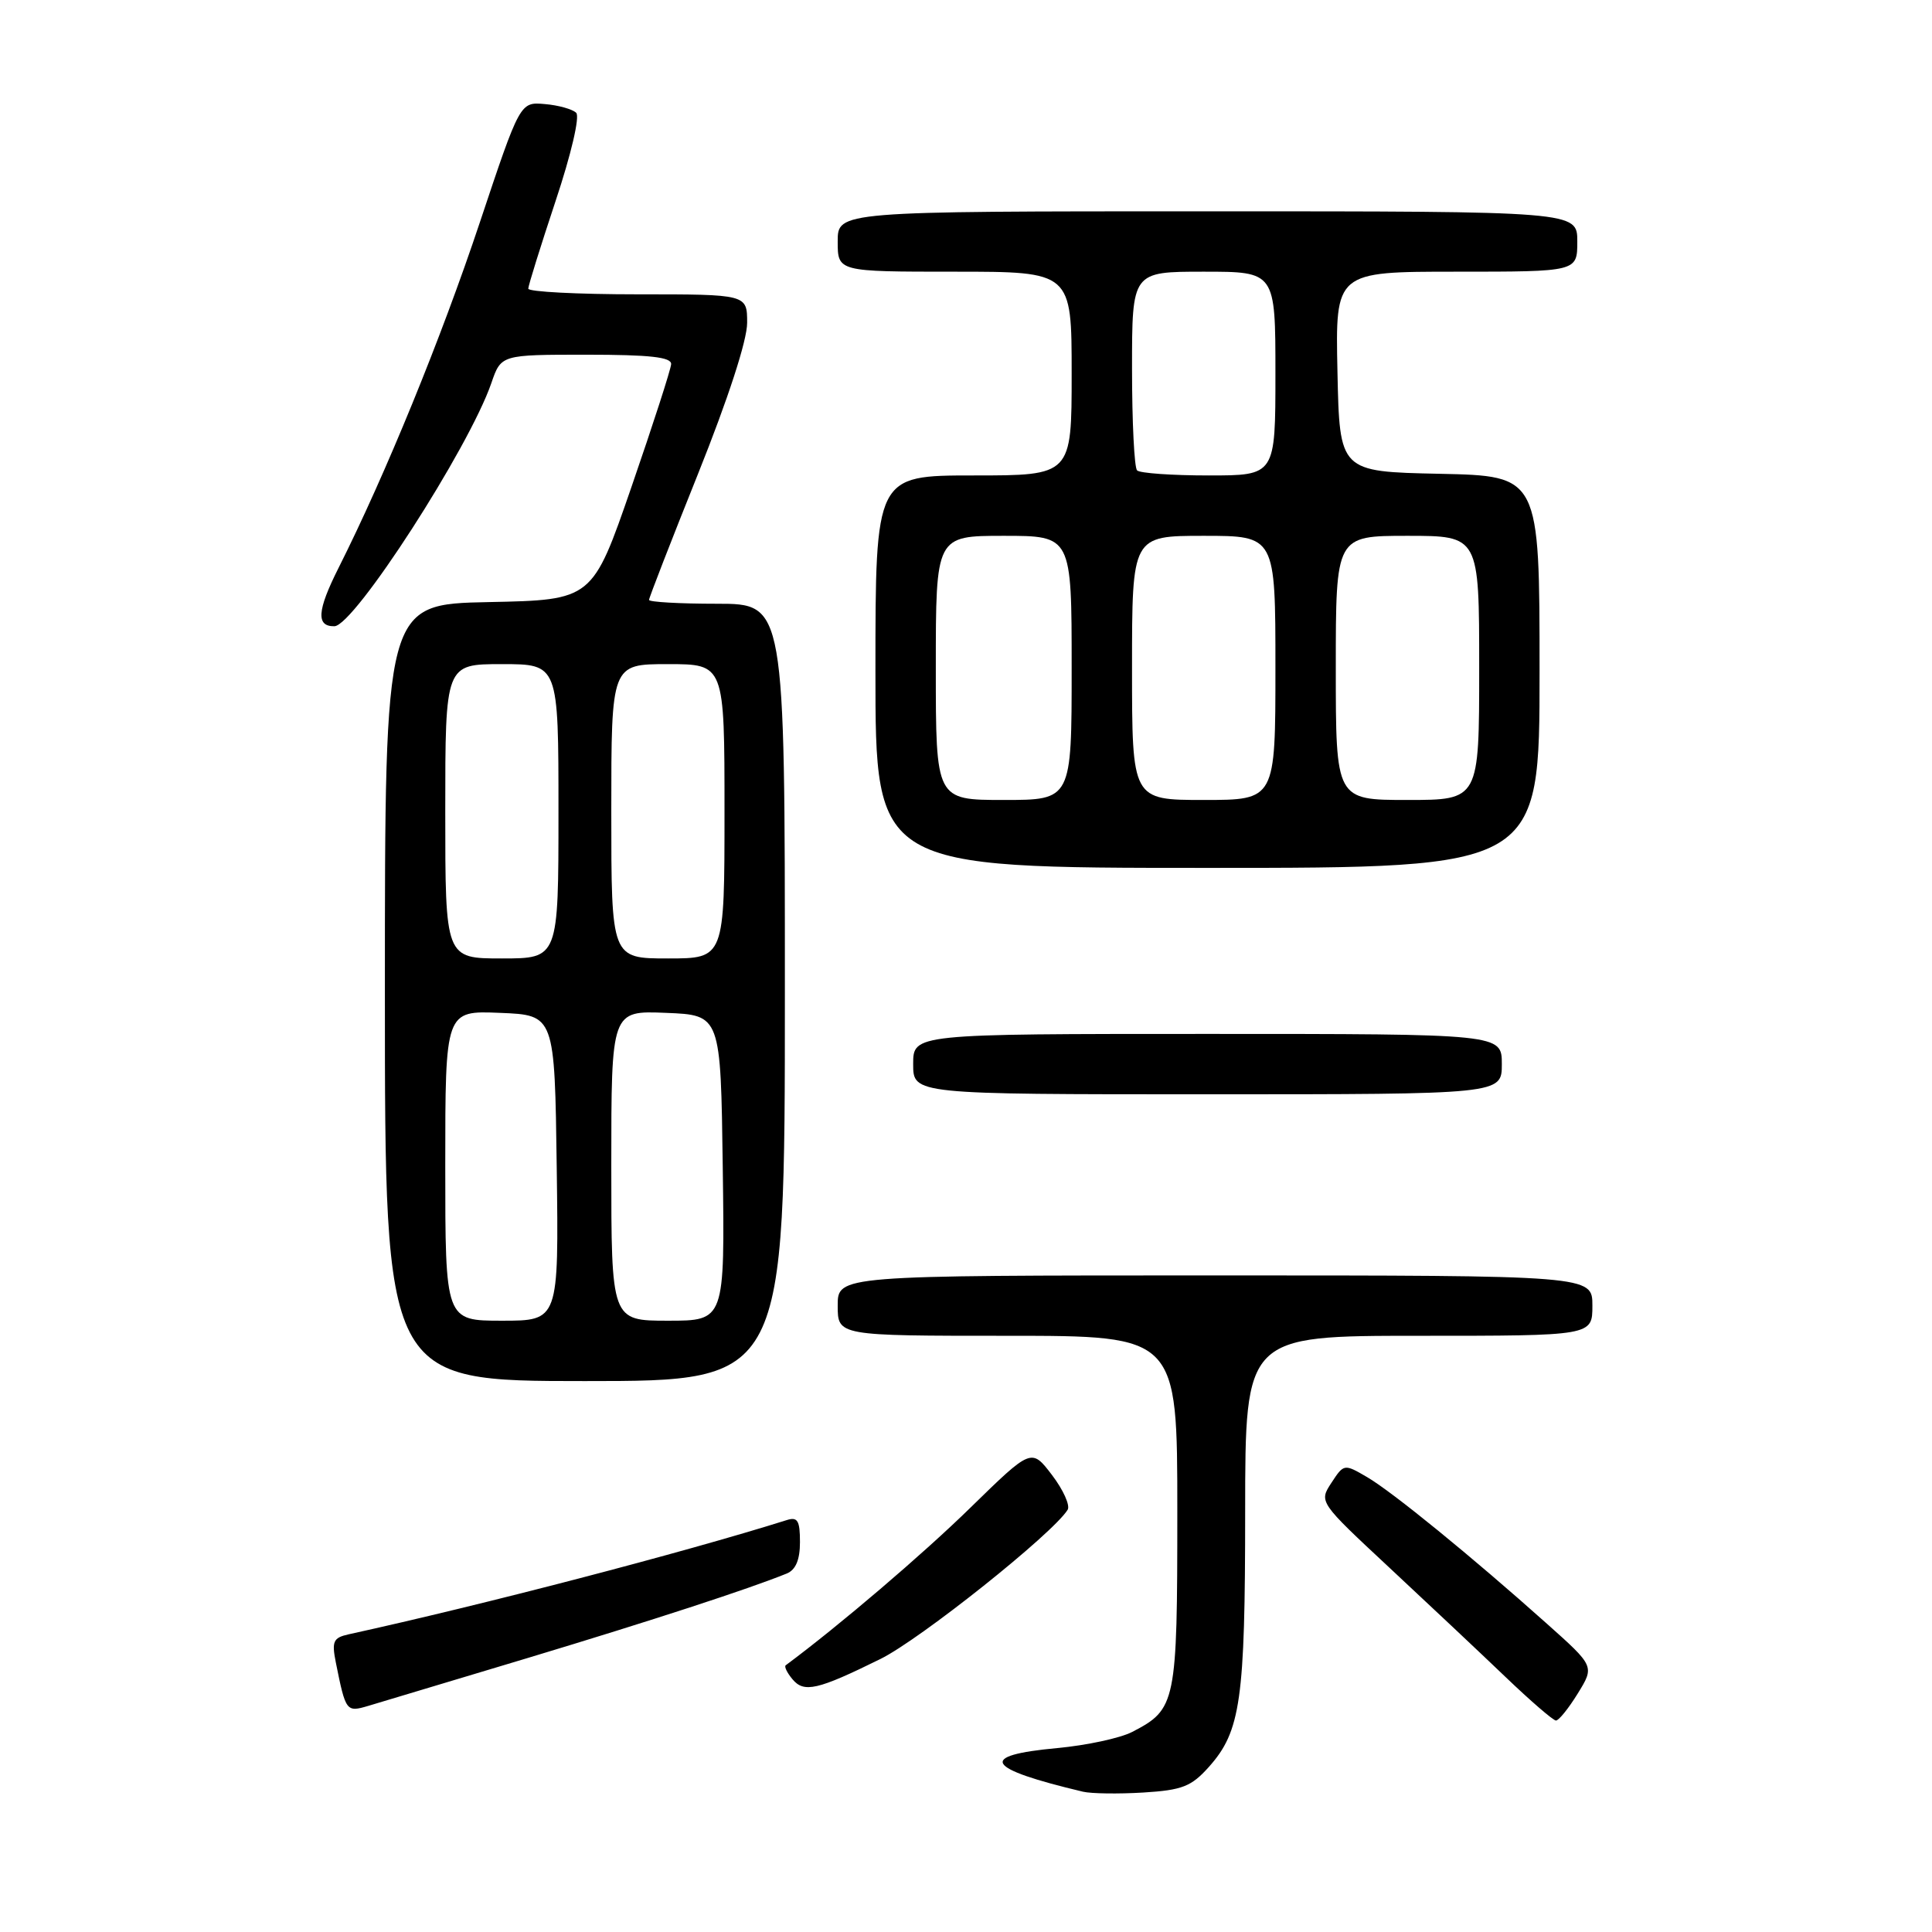 <?xml version="1.0" encoding="UTF-8" standalone="no"?>
<!DOCTYPE svg PUBLIC "-//W3C//DTD SVG 1.1//EN" "http://www.w3.org/Graphics/SVG/1.1/DTD/svg11.dtd" >
<svg xmlns="http://www.w3.org/2000/svg" xmlns:xlink="http://www.w3.org/1999/xlink" version="1.1" viewBox="0 0 256 256">
 <g >
 <path fill="currentColor"
d=" M 160.18 234.13 C 164.40 229.40 164.99 225.29 164.99 200.25 C 165.00 177.00 165.00 177.00 188.00 177.00 C 211.00 177.00 211.00 177.00 211.00 173.00 C 211.00 169.00 211.00 169.00 161.00 169.00 C 111.00 169.00 111.00 169.00 111.00 173.00 C 111.00 177.00 111.00 177.00 133.50 177.00 C 156.00 177.00 156.00 177.00 156.00 200.28 C 156.00 225.72 155.84 226.48 150.02 229.49 C 148.44 230.31 143.97 231.27 140.08 231.63 C 129.48 232.61 130.49 234.32 143.50 237.41 C 144.60 237.67 148.20 237.72 151.49 237.52 C 156.66 237.20 157.85 236.73 160.18 234.13 Z  M 209.06 224.40 C 211.29 220.79 211.29 220.79 204.97 215.15 C 195.01 206.25 184.47 197.66 181.14 195.72 C 178.11 193.95 178.07 193.96 176.42 196.48 C 174.76 199.02 174.76 199.02 184.13 207.75 C 189.28 212.55 196.20 219.06 199.50 222.22 C 202.80 225.38 205.80 227.97 206.17 227.98 C 206.54 227.99 207.84 226.38 209.06 224.40 Z  M 70.00 219.67 C 86.51 214.69 99.17 210.56 104.25 208.50 C 105.44 208.01 106.00 206.68 106.00 204.33 C 106.00 201.49 105.69 200.96 104.25 201.42 C 90.51 205.74 64.01 212.65 46.18 216.56 C 44.16 217.01 43.94 217.49 44.50 220.29 C 45.81 226.80 45.88 226.90 48.79 226.04 C 50.28 225.60 59.83 222.73 70.00 219.67 Z  M 116.65 219.83 C 121.92 217.24 139.52 203.21 141.47 200.05 C 141.82 199.48 140.89 197.41 139.39 195.44 C 136.67 191.88 136.67 191.88 128.58 199.78 C 122.34 205.89 111.20 215.40 104.11 220.66 C 103.89 220.82 104.29 221.65 105.00 222.50 C 106.53 224.35 108.32 223.94 116.65 219.83 Z  M 104.00 131.50 C 104.00 80.00 104.00 80.00 95.00 80.00 C 90.05 80.00 86.00 79.77 86.00 79.49 C 86.00 79.21 88.92 71.69 92.50 62.77 C 96.49 52.81 99.00 45.10 99.00 42.78 C 99.00 39.00 99.00 39.00 84.50 39.00 C 76.53 39.00 70.00 38.66 70.00 38.25 C 70.00 37.84 71.63 32.63 73.61 26.66 C 75.68 20.46 76.85 15.45 76.35 14.95 C 75.87 14.47 73.99 13.94 72.19 13.79 C 68.91 13.50 68.91 13.50 63.57 29.50 C 58.46 44.82 51.06 62.93 44.84 75.29 C 42.01 80.92 41.87 83.02 44.31 82.98 C 46.94 82.93 62.15 59.36 65.11 50.75 C 66.40 47.00 66.40 47.00 77.70 47.00 C 86.11 47.00 88.98 47.32 88.93 48.25 C 88.89 48.94 86.53 56.25 83.68 64.50 C 78.50 79.50 78.50 79.50 64.75 79.78 C 51.00 80.06 51.00 80.06 51.00 131.53 C 51.00 183.00 51.00 183.00 77.50 183.00 C 104.00 183.00 104.00 183.00 104.00 131.50 Z  M 199.00 141.00 C 199.00 137.00 199.00 137.00 160.00 137.00 C 121.00 137.00 121.00 137.00 121.00 141.00 C 121.00 145.00 121.00 145.00 160.00 145.00 C 199.00 145.00 199.00 145.00 199.00 141.00 Z  M 204.00 89.03 C 204.00 63.06 204.00 63.06 190.75 62.78 C 177.50 62.50 177.50 62.50 177.22 49.25 C 176.94 36.00 176.94 36.00 192.97 36.00 C 209.00 36.00 209.00 36.00 209.00 32.00 C 209.00 28.00 209.00 28.00 160.00 28.00 C 111.00 28.00 111.00 28.00 111.00 32.00 C 111.00 36.00 111.00 36.00 126.50 36.00 C 142.00 36.00 142.00 36.00 142.00 49.50 C 142.00 63.00 142.00 63.00 129.00 63.00 C 116.00 63.00 116.00 63.00 116.00 89.00 C 116.00 115.00 116.00 115.00 160.00 115.00 C 204.00 115.00 204.00 115.00 204.00 89.03 Z  M 59.00 154.46 C 59.00 133.91 59.00 133.91 66.25 134.21 C 73.50 134.50 73.50 134.50 73.77 154.75 C 74.04 175.00 74.04 175.00 66.52 175.00 C 59.00 175.00 59.00 175.00 59.00 154.46 Z  M 81.00 154.46 C 81.00 133.91 81.00 133.91 88.25 134.21 C 95.50 134.50 95.50 134.50 95.77 154.75 C 96.04 175.00 96.04 175.00 88.52 175.00 C 81.00 175.00 81.00 175.00 81.00 154.46 Z  M 59.00 107.50 C 59.00 88.00 59.00 88.00 66.50 88.00 C 74.00 88.00 74.00 88.00 74.00 107.50 C 74.00 127.00 74.00 127.00 66.50 127.00 C 59.00 127.00 59.00 127.00 59.00 107.50 Z  M 81.00 107.50 C 81.00 88.00 81.00 88.00 88.50 88.00 C 96.00 88.00 96.00 88.00 96.00 107.50 C 96.00 127.00 96.00 127.00 88.50 127.00 C 81.00 127.00 81.00 127.00 81.00 107.50 Z  M 124.00 88.50 C 124.00 71.00 124.00 71.00 133.00 71.00 C 142.00 71.00 142.00 71.00 142.00 88.50 C 142.00 106.00 142.00 106.00 133.00 106.00 C 124.00 106.00 124.00 106.00 124.00 88.50 Z  M 150.00 88.50 C 150.00 71.00 150.00 71.00 159.50 71.00 C 169.00 71.00 169.00 71.00 169.00 88.50 C 169.00 106.00 169.00 106.00 159.50 106.00 C 150.00 106.00 150.00 106.00 150.00 88.50 Z  M 177.00 88.50 C 177.00 71.00 177.00 71.00 186.50 71.00 C 196.00 71.00 196.00 71.00 196.00 88.50 C 196.00 106.00 196.00 106.00 186.50 106.00 C 177.00 106.00 177.00 106.00 177.00 88.50 Z  M 150.67 62.33 C 150.30 61.97 150.00 55.89 150.00 48.83 C 150.00 36.00 150.00 36.00 159.50 36.00 C 169.00 36.00 169.00 36.00 169.00 49.50 C 169.00 63.00 169.00 63.00 160.17 63.00 C 155.31 63.00 151.03 62.70 150.67 62.33 Z "/>
</g>
</svg>